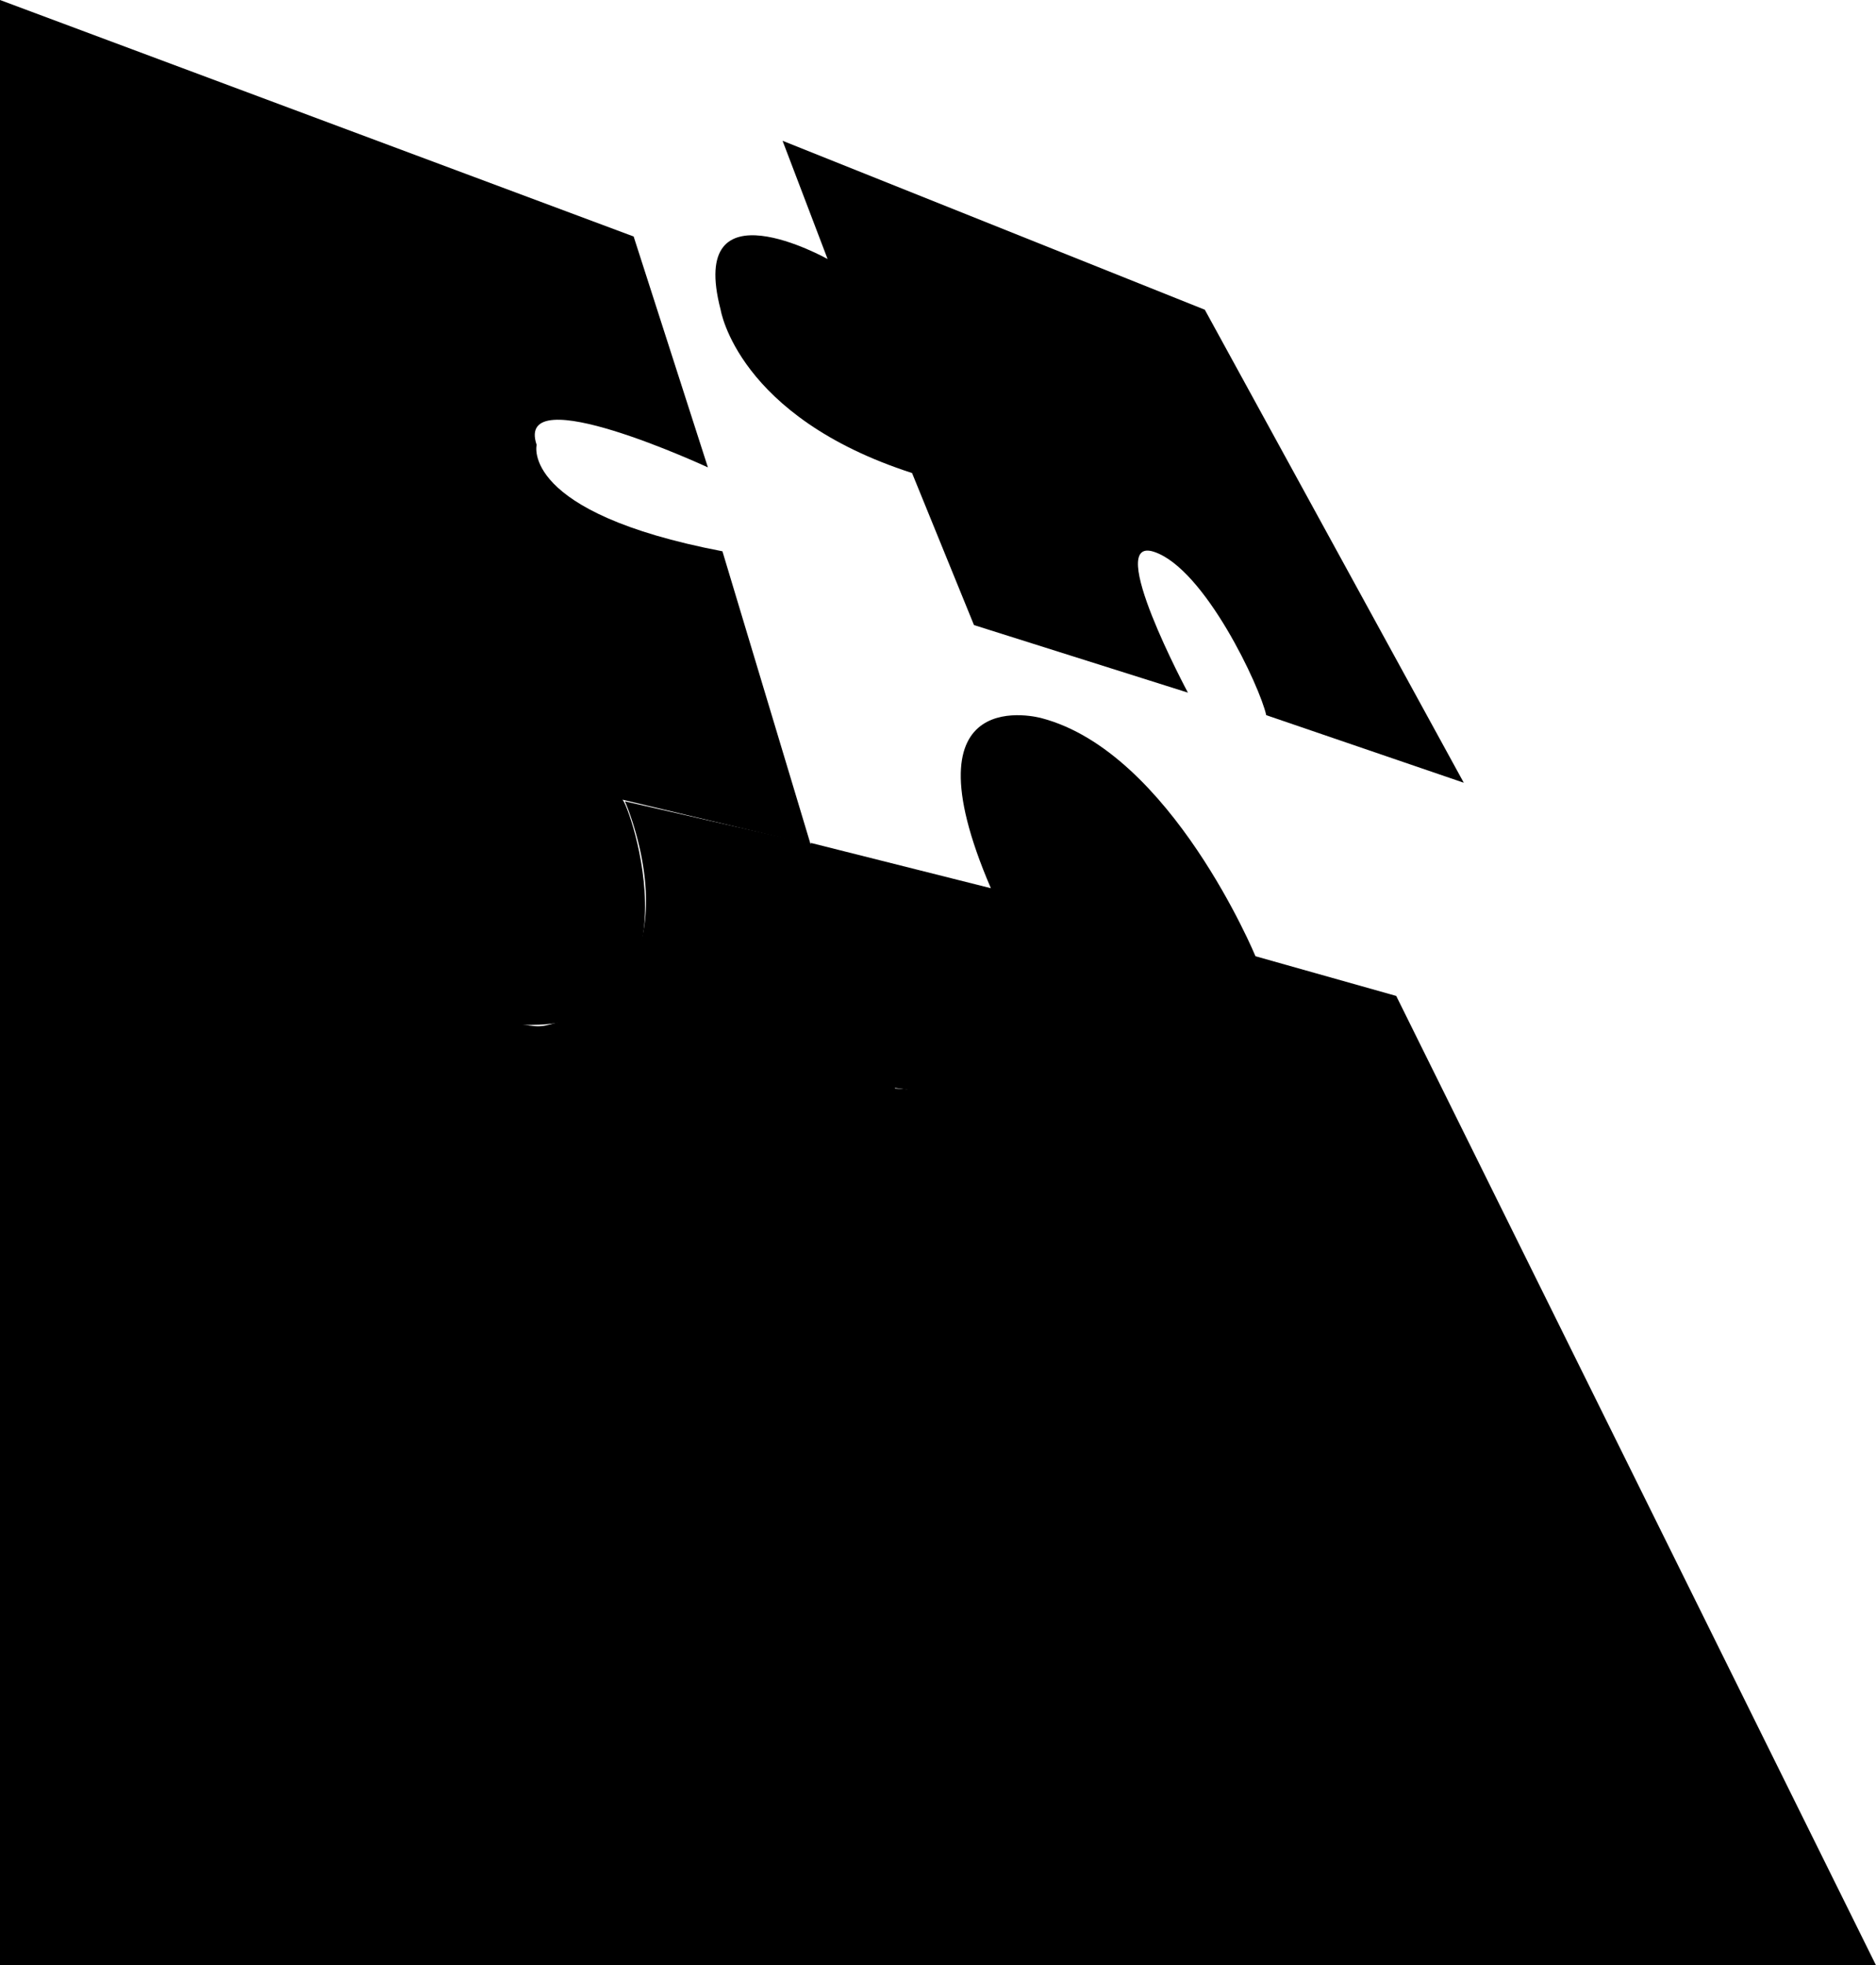 <svg xmlns="http://www.w3.org/2000/svg" viewBox="0 0 333.22 349">
	<defs>
		<style>
			.cls-1{fill:#47568c;}
			.cls-2{fill:#f03800;}
			.cls-3{fill:#fed843;}
			.cls-4{fill:#6aa9ff;}
		</style>
	</defs>
	<g id="logo">
		<path id="blue" class="cls-blue" d="M0,113.3V349H205.52L185,278.3s45,10.87,20.52-43.56c0,0-16.52-40.44-46.52-41.44l-13-43-35-8s14.63,33.17-13.91,39.77a7,7,0,0,1-2.38.12c-7.46-.8-45-7.27-47.71-55.89Z" />
		<path id="red" class="cls-red" d="M144,149.68,156,193s31-1,48,41.27c0,0,23,52.35-22,43.29L203.3,349H333.22L248,176.86l-25-7.05s-15-36.24-38-42.28c0,0-25-7-9,30.2Z" />
		<path id="yellow" class="cls-yellow" d="M0,0,112.55,42l13.19,41S91.26,67,95.32,79c0,0-3,12,33,18.9L144,150l-33.47-8c1.09.24,15.09,40-16.23,40-2.2-.16-44.28,5-48.67-55L0,114.68Z" />
		<path id="lightBlue" class="cls-lightBlue" d="M139,25l8,21s-25-14-19,9c0,0,3,19,34,29l11,27,38,12s-15-28-6-25,18.83,24,19.91,29L260,139,214,55Z" />
	</g>
</svg>
